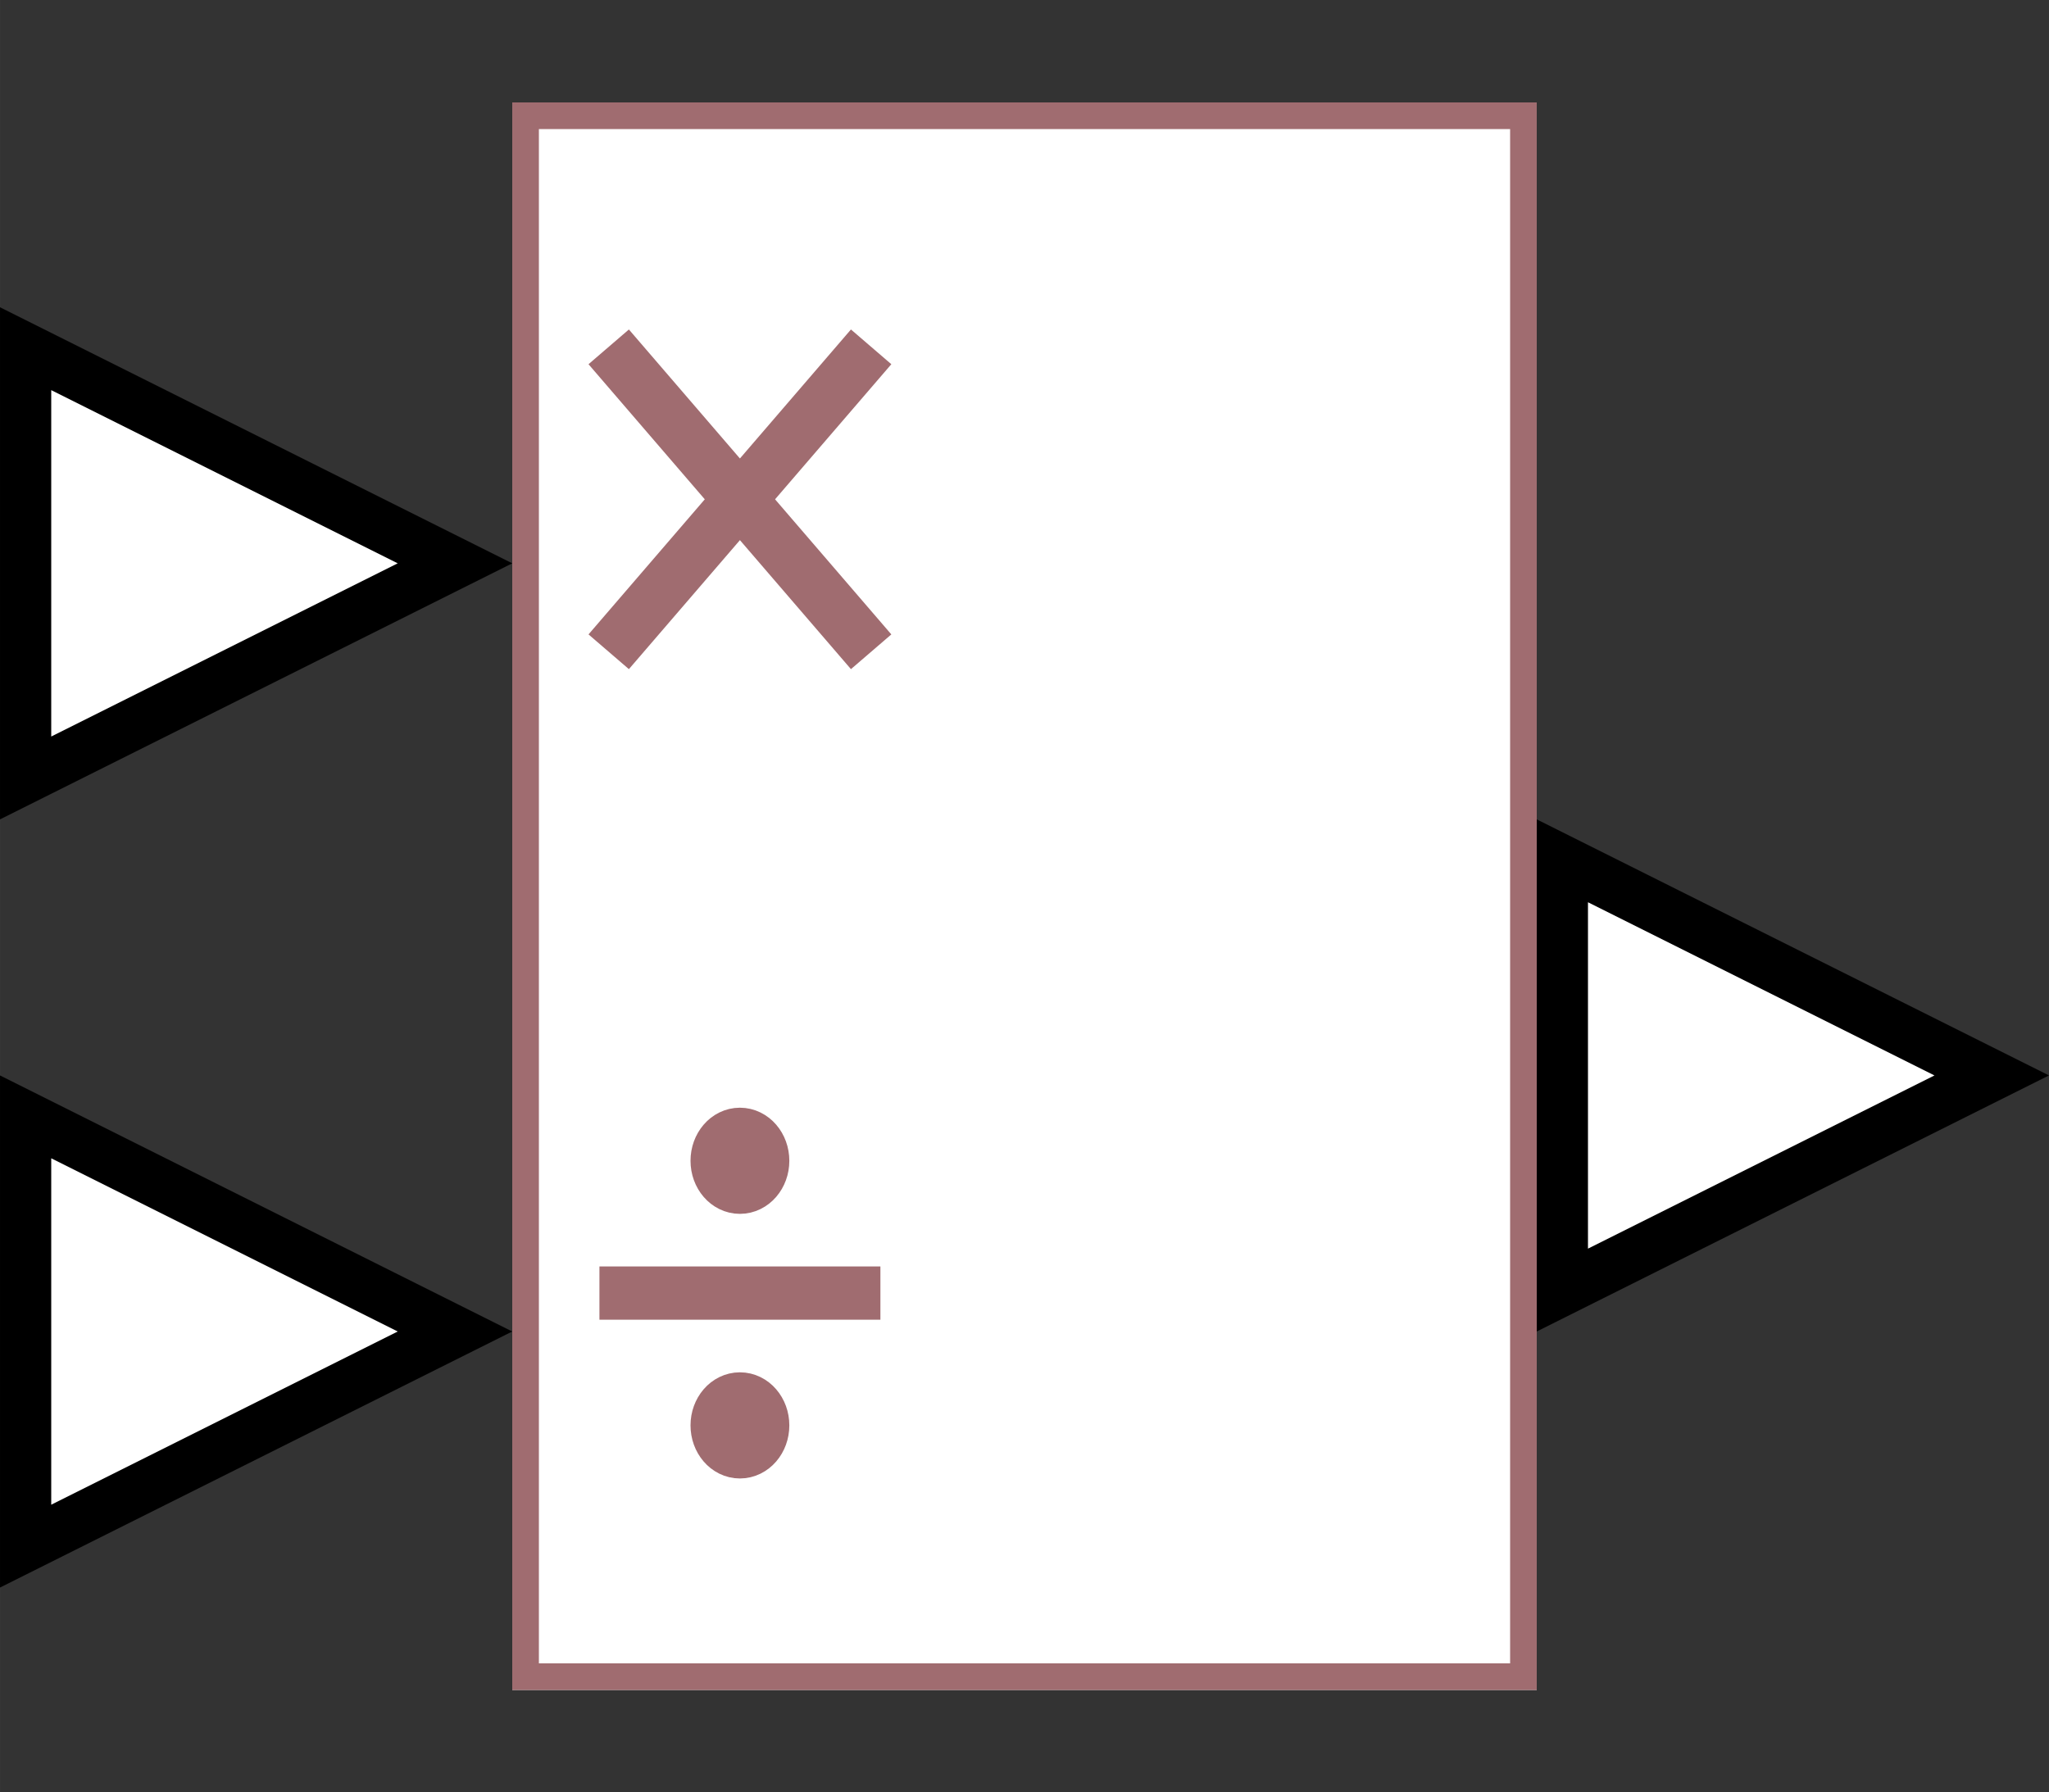 <?xml version="1.0" encoding="UTF-8"?><svg width="52.917mm" height="46.302mm" viewBox="0 0 200 175" xmlns="http://www.w3.org/2000/svg" xmlns:xlink="http://www.w3.org/1999/xlink"><rect x="0" y="0" width="200" height="175" fill="#333333" stroke="none"/><g fill="none" stroke="black" stroke-width="1" fill-rule="evenodd" stroke-linecap="square" stroke-linejoin="bevel"><g clip-path="none" fill="none" opacity="1" stroke="none" stroke-opacity="0" transform="matrix(1,0,0,1,0,0)"><path d="M0,0 L200,0 L200,175 L0,175 L0,0 z" fill-rule="evenodd" vector-effect="none"/></g><defs><clipPath id="clip7"><path d="M0,0 L10,0 L10,10 L0,10 L0,0 z"/></clipPath></defs><g clip-path="url(#clip7)" fill="#ffffff" fill-opacity="1" opacity="1" stroke="none" stroke-opacity="0" transform="matrix(5,0,0,5,0,105)"><path d="M8.882,5 L0.5,9.191 L0.5,0.809 L8.882,5 z" fill-rule="evenodd" vector-effect="none"/></g><defs><clipPath id="clip9"><path d="M0,0 L10,0 L10,10 L0,10 L0,0 z"/></clipPath></defs><g clip-path="url(#clip9)" fill="#000000" fill-opacity="1" opacity="1" stroke="none" stroke-opacity="0" transform="matrix(5,0,0,5,0,105)"><path d="M1,1.618 L7.764,5 L1,8.382 L1,1.618 M0,0 L0,10 L10,5 L0,0" fill-rule="nonzero" vector-effect="none"/></g><defs><clipPath id="clip31"><path d="M0,0 L10,0 L10,10 L0,10 L0,0 z"/></clipPath></defs><g clip-path="url(#clip31)" fill="#ffffff" fill-opacity="1" opacity="1" stroke="none" stroke-opacity="0" transform="matrix(5,0,0,5,150,80)"><path d="M0.5,0.809 L8.882,5 L0.5,9.191 L0.5,0.809 z" fill-rule="evenodd" vector-effect="none"/></g><defs><clipPath id="clip33"><path d="M0,0 L10,0 L10,10 L0,10 L0,0 z"/></clipPath></defs><g clip-path="url(#clip33)" fill="#000000" fill-opacity="1" opacity="1" stroke="none" stroke-opacity="0" transform="matrix(5,0,0,5,150,80)"><path d="M1,1.618 L7.764,5 L1,8.382 L1,1.618 M0,0 L0,10 L10,5 L0,0" fill-rule="nonzero" vector-effect="none"/></g><defs><clipPath id="clip56"><path d="M0,0 L10,0 L10,10 L0,10 L0,0 z"/></clipPath></defs><g clip-path="url(#clip56)" fill="#ffffff" fill-opacity="1" opacity="1" stroke="none" stroke-opacity="0" transform="matrix(5,0,0,5,0,30)"><path d="M8.882,5 L0.5,9.191 L0.5,0.809 L8.882,5 z" fill-rule="evenodd" vector-effect="none"/></g><defs><clipPath id="clip58"><path d="M0,0 L10,0 L10,10 L0,10 L0,0 z"/></clipPath></defs><g clip-path="url(#clip58)" fill="#000000" fill-opacity="1" opacity="1" stroke="none" stroke-opacity="0" transform="matrix(5,0,0,5,0,30)"><path d="M1,1.618 L7.764,5 L1,8.382 L1,1.618 M0,0 L0,10 L10,5 L0,0" fill-rule="nonzero" vector-effect="none"/></g><defs><clipPath id="clip77"><path d="M-10,-2 L30,-2 L30,33 L-10,33 L-10,-2 z"/></clipPath></defs><g clip-path="url(#clip77)" fill="#ffffff" fill-opacity="1" opacity="1" stroke="none" stroke-opacity="0" transform="matrix(5,0,0,5,50,10)"><path d="M0,0 L20,0 L20,31 L0,31 L0,0 z" fill-rule="evenodd" vector-effect="none"/></g><defs><clipPath id="clip81"><path d="M0,0 L20,0 L20,31 L0,31 L0,0 z"/></clipPath></defs><g clip-path="url(#clip81)" fill="none" opacity="1" stroke="none" stroke-opacity="0" transform="matrix(5,0,0,5,50,10)"><path d="M0,0 L20,0 L20,31 L0,31 L0,0 z" fill-rule="evenodd" vector-effect="none"/></g><defs><clipPath id="clip91"><path d="M9,9 L131,9 L131,171 L9,171 L9,9 z"/></clipPath></defs><g clip-path="url(#clip91)" fill="#a06c70" fill-opacity="1" opacity="1" stroke="none" stroke-opacity="0" transform="matrix(0.823,0,0,0.957,42.593,1.389)"><path d="M38.7,117 C38.7,118.491 37.491,119.7 36,119.7 C34.509,119.7 33.3,118.491 33.3,117 C33.3,115.509 34.509,114.3 36,114.3 C37.491,114.3 38.7,115.509 38.7,117 z" fill-rule="nonzero" vector-effect="none"/></g><defs><clipPath id="clip92"><path d="M1,1 L21,1 L21,32 L1,32 L1,1 z"/></clipPath></defs><g clip-path="url(#clip92)" fill="none" opacity="1" stroke="#a06c70" stroke-linecap="butt" stroke-linejoin="miter" stroke-miterlimit="4" stroke-opacity="1" stroke-width="1.04" transform="matrix(5,0,0,5,45,5)"><path d="M5.889,21.667 C5.889,21.952 5.69,22.183 5.444,22.183 C5.199,22.183 5,21.952 5,21.667 C5,21.381 5.199,21.15 5.444,21.15 C5.69,21.15 5.889,21.381 5.889,21.667 z" fill-rule="nonzero" vector-effect="none"/></g><defs><clipPath id="clip93"><path d="M9,9 L131,9 L131,171 L9,171 L9,9 z"/></clipPath></defs><g clip-path="url(#clip93)" fill="#a06c70" fill-opacity="1" opacity="1" stroke="none" stroke-opacity="0" transform="matrix(0.823,0,0,0.957,42.593,1.389)"><path d="M38.7,144 C38.7,145.491 37.491,146.7 36,146.7 C34.509,146.7 33.3,145.491 33.3,144 C33.3,142.509 34.509,141.3 36,141.3 C37.491,141.3 38.7,142.509 38.7,144 z" fill-rule="nonzero" vector-effect="none"/></g><defs><clipPath id="clip94"><path d="M1,1 L21,1 L21,32 L1,32 L1,1 z"/></clipPath></defs><g clip-path="url(#clip94)" fill="none" opacity="1" stroke="#a06c70" stroke-linecap="butt" stroke-linejoin="miter" stroke-miterlimit="4" stroke-opacity="1" stroke-width="1.04" transform="matrix(5,0,0,5,45,5)"><path d="M5.889,26.833 C5.889,27.119 5.69,27.35 5.444,27.35 C5.199,27.35 5,27.119 5,26.833 C5,26.548 5.199,26.317 5.444,26.317 C5.69,26.317 5.889,26.548 5.889,26.833 z" fill-rule="nonzero" vector-effect="none"/></g><defs><clipPath id="clip95"><path d="M1,1 L21,1 L21,32 L1,32 L1,1 z"/></clipPath></defs><g clip-path="url(#clip95)" fill="none" opacity="1" stroke="#a06c70" stroke-linecap="butt" stroke-linejoin="miter" stroke-miterlimit="20" stroke-opacity="1" stroke-width="1.04" transform="matrix(5,0,0,5,45,5)"><path d="M1,1 L21,1 L21,32 L1,32 L1,1 z" fill-rule="nonzero" vector-effect="none"/></g><defs><clipPath id="clip96"><path d="M1,1 L21,1 L21,32 L1,32 L1,1 z"/></clipPath></defs><g clip-path="url(#clip96)" fill="none" opacity="1" stroke="#a06c70" stroke-linecap="butt" stroke-linejoin="miter" stroke-miterlimit="20" stroke-opacity="1" stroke-width="1.04" transform="matrix(5,0,0,5,45,5)"><path d="M7.667,11.333 L3.222,6.167" fill-rule="nonzero" vector-effect="none"/></g><defs><clipPath id="clip97"><path d="M1,1 L21,1 L21,32 L1,32 L1,1 z"/></clipPath></defs><g clip-path="url(#clip97)" fill="none" opacity="1" stroke="#a06c70" stroke-linecap="butt" stroke-linejoin="miter" stroke-miterlimit="20" stroke-opacity="1" stroke-width="1.04" transform="matrix(5,0,0,5,45,5)"><path d="M3.222,11.333 L7.667,6.167" fill-rule="nonzero" vector-effect="none"/></g><defs><clipPath id="clip98"><path d="M1,1 L21,1 L21,32 L1,32 L1,1 z"/></clipPath></defs><g clip-path="url(#clip98)" fill="none" opacity="1" stroke="#a06c70" stroke-linecap="butt" stroke-linejoin="miter" stroke-miterlimit="20" stroke-opacity="1" stroke-width="1.04" transform="matrix(5,0,0,5,45,5)"><path d="M3.222,24.25 L7.667,24.25" fill-rule="nonzero" vector-effect="none"/></g><defs><clipPath id="clip118"><path d="M-10,-2 L30,-2 L30,33 L-10,33 L-10,-2 z"/></clipPath></defs><g clip-path="url(#clip118)" fill="none" opacity="1" stroke="none" stroke-opacity="0" transform="matrix(5,0,0,5,50,10)"><path d="M0,0 L20,0 L20,31 L0,31 L0,0 z" fill-rule="evenodd" vector-effect="none"/></g></g></svg>
